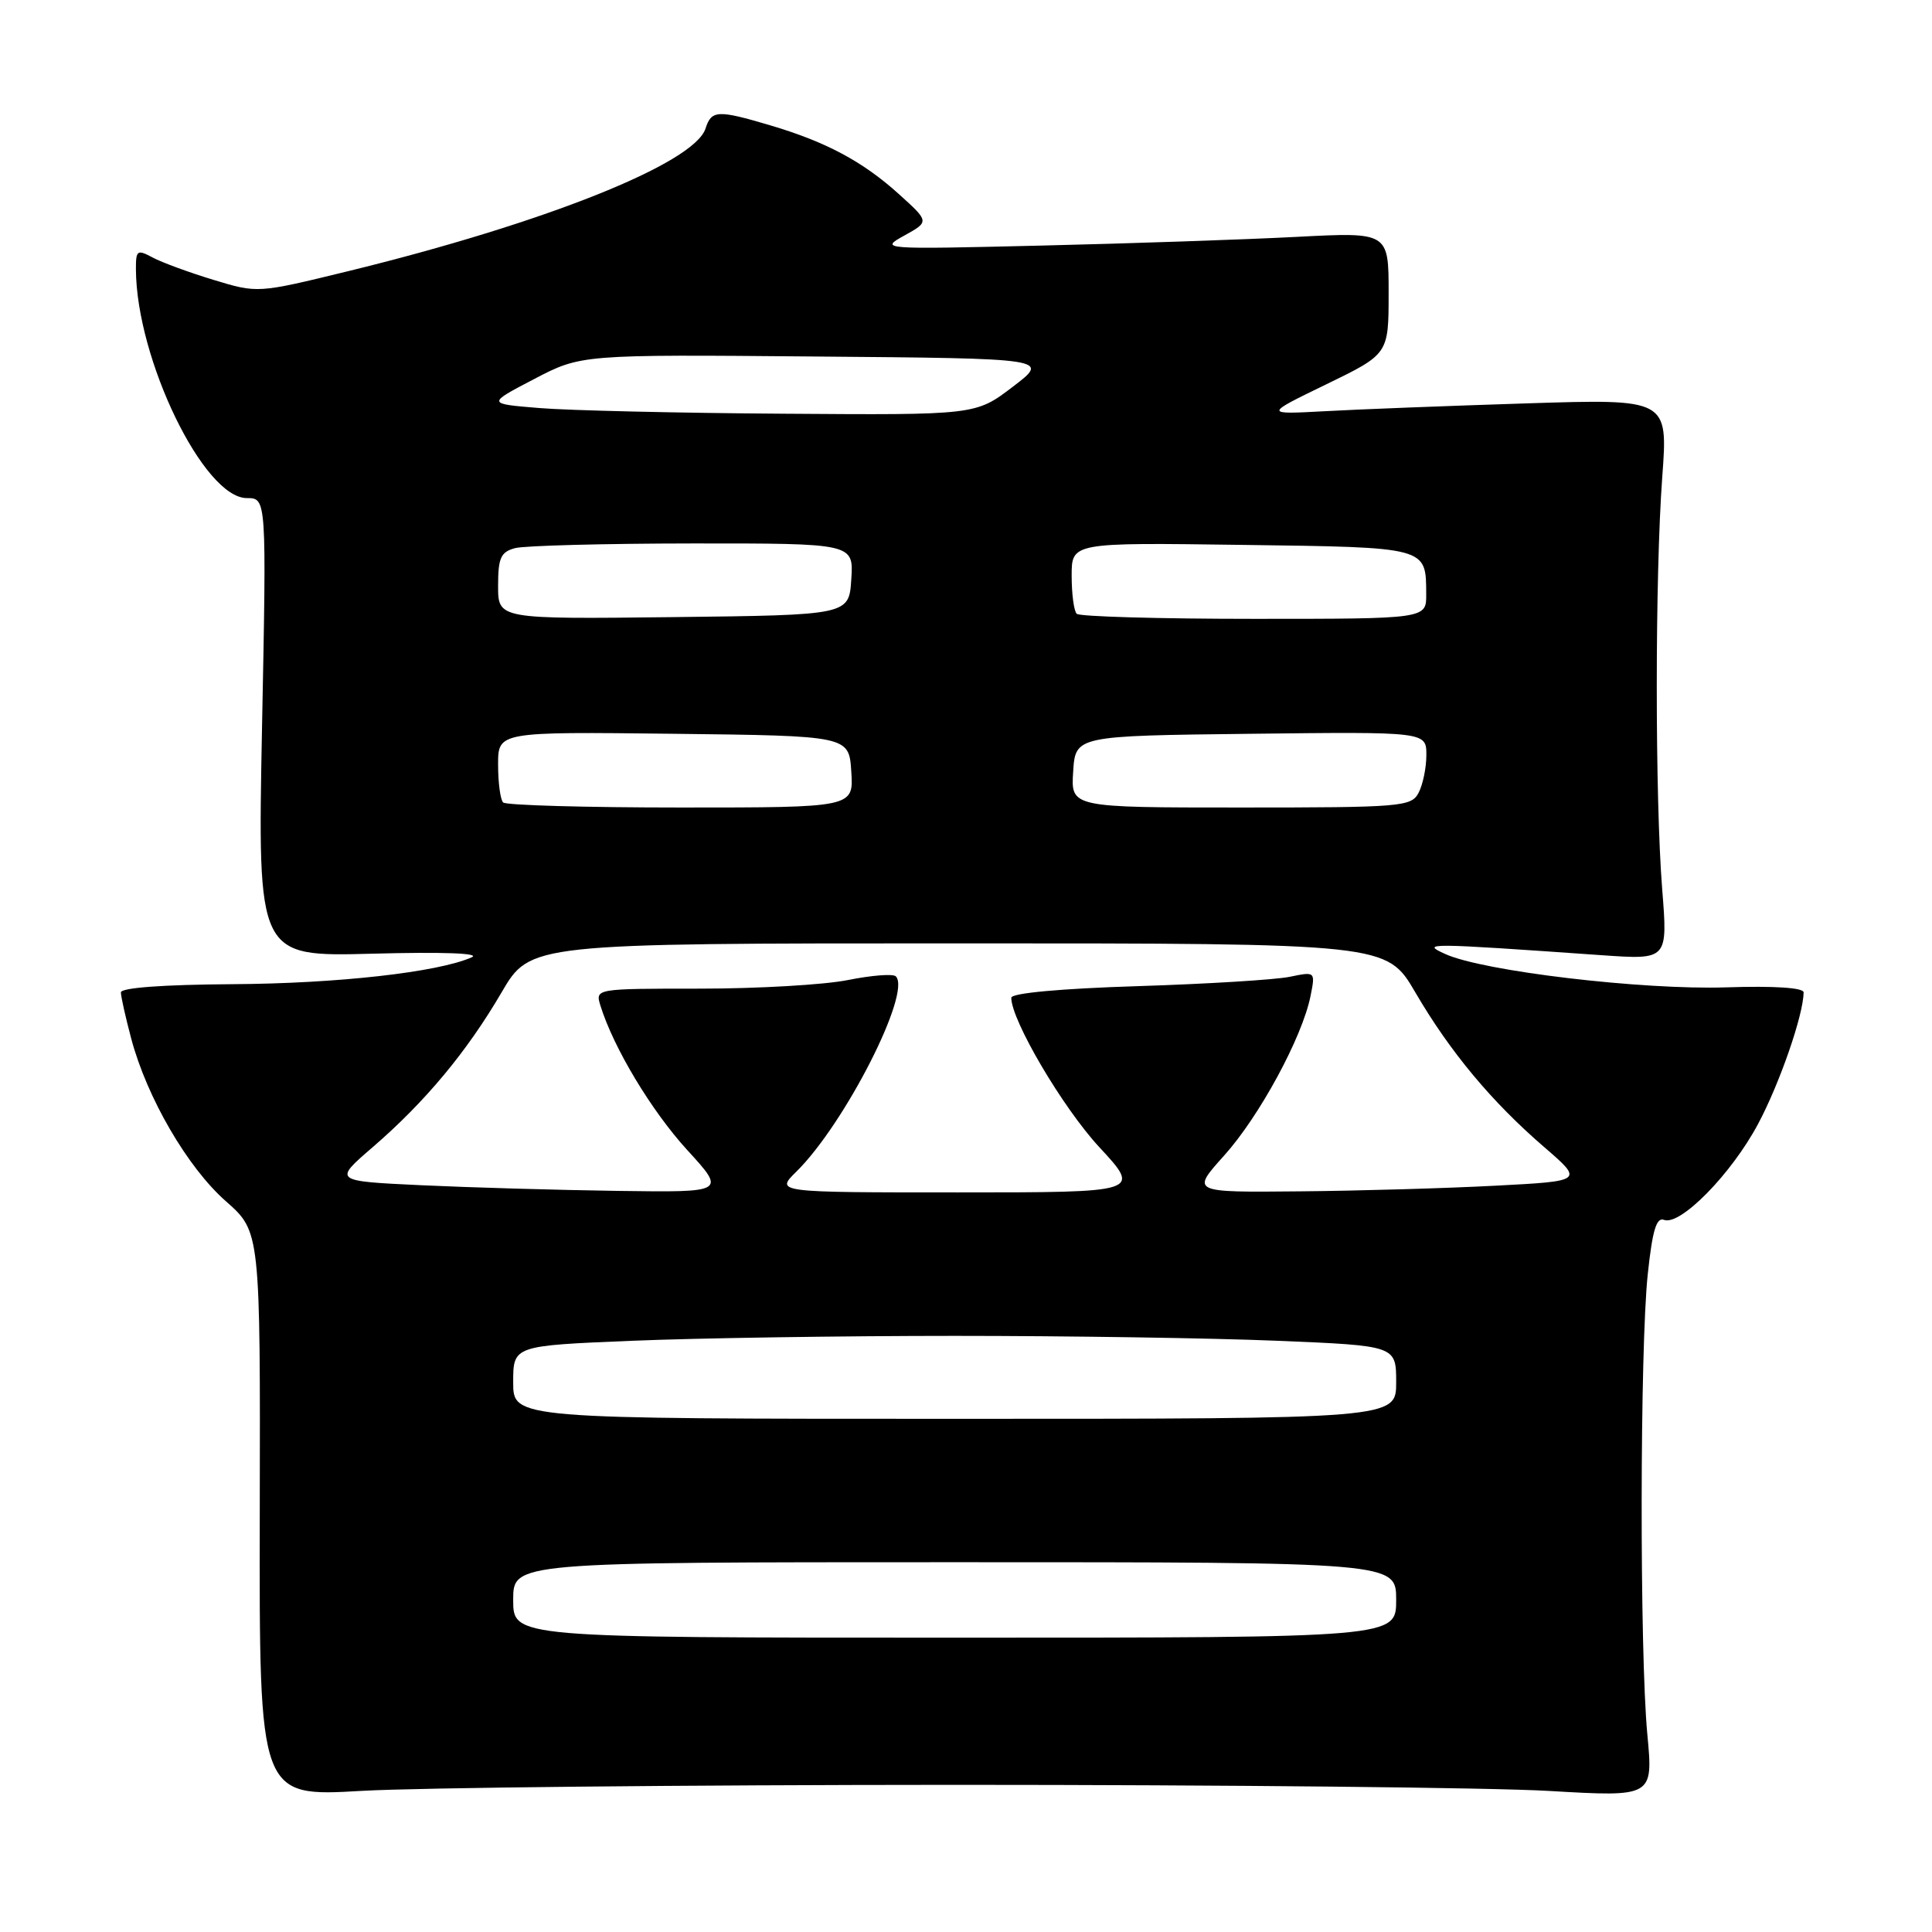 <?xml version="1.0" encoding="UTF-8" standalone="no"?>
<!DOCTYPE svg PUBLIC "-//W3C//DTD SVG 1.1//EN" "http://www.w3.org/Graphics/SVG/1.1/DTD/svg11.dtd" >
<svg xmlns="http://www.w3.org/2000/svg" xmlns:xlink="http://www.w3.org/1999/xlink" version="1.1" viewBox="0 0 256 256">
 <g >
 <path fill="currentColor"
d=" M 126.50 236.50 C 162.25 236.50 197.70 236.86 205.28 237.31 C 219.06 238.11 219.06 238.11 218.28 229.81 C 217.25 218.86 217.29 178.57 218.34 168.81 C 218.95 163.04 219.49 161.25 220.49 161.64 C 222.65 162.46 229.44 155.54 232.97 148.90 C 235.82 143.55 238.95 134.52 238.99 131.50 C 239.00 130.88 235.15 130.62 228.75 130.83 C 217.60 131.19 196.48 128.69 191.50 126.41 C 188.24 124.93 188.90 124.93 212.25 126.57 C 220.99 127.18 220.99 127.18 220.25 117.84 C 219.29 105.72 219.29 76.33 220.26 63.17 C 221.02 52.85 221.02 52.85 202.26 53.45 C 191.94 53.78 179.90 54.24 175.50 54.49 C 167.50 54.92 167.50 54.92 175.75 50.92 C 184.00 46.91 184.00 46.91 184.00 38.83 C 184.00 30.75 184.00 30.75 171.75 31.39 C 165.01 31.74 149.82 32.26 138.00 32.54 C 116.70 33.05 116.53 33.04 119.83 31.21 C 123.15 29.37 123.15 29.37 119.12 25.73 C 114.34 21.41 109.47 18.80 102.07 16.61 C 95.09 14.54 94.27 14.58 93.49 17.02 C 92.02 21.65 72.17 29.57 46.06 35.95 C 34.13 38.86 34.13 38.86 28.31 37.09 C 25.11 36.12 21.48 34.79 20.24 34.13 C 18.17 33.02 18.00 33.14 18.01 35.71 C 18.08 47.60 27.00 66.00 32.71 66.00 C 35.32 66.00 35.32 66.00 34.72 96.38 C 34.13 126.77 34.13 126.77 49.31 126.37 C 58.67 126.12 63.73 126.30 62.50 126.85 C 58.05 128.83 44.69 130.33 30.75 130.41 C 21.64 130.47 16.01 130.88 16.02 131.50 C 16.02 132.05 16.64 134.81 17.39 137.63 C 19.48 145.47 24.85 154.70 29.93 159.17 C 34.50 163.20 34.50 163.20 34.42 200.64 C 34.35 238.09 34.35 238.09 47.92 237.30 C 55.39 236.87 90.75 236.51 126.50 236.50 Z  M 68.00 212.00 C 68.00 207.00 68.00 207.00 126.50 207.00 C 185.00 207.00 185.00 207.00 185.00 212.00 C 185.00 217.00 185.00 217.00 126.50 217.00 C 68.00 217.00 68.00 217.00 68.00 212.00 Z  M 68.00 183.16 C 68.00 178.31 68.00 178.31 83.75 177.66 C 92.41 177.30 111.65 177.01 126.50 177.01 C 141.35 177.01 160.59 177.30 169.25 177.66 C 185.00 178.31 185.00 178.31 185.00 183.16 C 185.00 188.00 185.00 188.00 126.50 188.00 C 68.00 188.00 68.00 188.00 68.00 183.16 Z  M 55.84 157.05 C 44.17 156.50 44.17 156.50 49.38 152.01 C 56.33 146.01 61.86 139.37 66.46 131.50 C 70.26 125.00 70.26 125.00 127.00 125.00 C 183.74 125.00 183.74 125.00 187.54 131.50 C 192.14 139.38 197.67 146.01 204.63 152.01 C 209.83 156.50 209.83 156.50 198.17 157.11 C 191.75 157.45 180.05 157.79 172.16 157.86 C 157.81 158.00 157.81 158.00 162.22 153.10 C 166.89 147.90 172.56 137.43 173.65 131.99 C 174.30 128.73 174.30 128.73 170.90 129.43 C 169.03 129.82 159.96 130.38 150.75 130.67 C 140.53 130.99 134.00 131.59 134.00 132.21 C 134.00 135.19 140.82 146.78 145.66 152.00 C 151.22 158.00 151.22 158.00 126.97 158.00 C 102.73 158.00 102.73 158.00 105.52 155.25 C 111.94 148.93 120.82 131.49 118.70 129.37 C 118.34 129.01 115.49 129.23 112.36 129.86 C 109.23 130.49 100.41 131.00 92.77 131.00 C 78.87 131.00 78.87 131.00 79.56 133.25 C 81.29 138.83 86.31 147.18 91.04 152.36 C 96.20 158.00 96.20 158.00 81.85 157.80 C 73.96 157.69 62.25 157.35 55.84 157.05 Z  M 66.67 106.33 C 66.30 105.97 66.00 103.71 66.00 101.31 C 66.00 96.96 66.00 96.96 89.25 97.23 C 112.50 97.50 112.50 97.50 112.80 102.25 C 113.11 107.00 113.11 107.00 90.22 107.00 C 77.63 107.00 67.03 106.70 66.67 106.33 Z  M 142.20 102.25 C 142.50 97.50 142.50 97.50 165.75 97.23 C 189.00 96.96 189.00 96.96 189.00 100.05 C 189.00 101.74 188.53 104.00 187.96 105.07 C 186.99 106.89 185.65 107.00 164.41 107.00 C 141.89 107.00 141.89 107.00 142.20 102.25 Z  M 66.00 77.64 C 66.00 73.92 66.35 73.14 68.25 72.63 C 69.49 72.30 80.09 72.02 91.80 72.01 C 113.11 72.00 113.11 72.00 112.80 76.75 C 112.50 81.50 112.50 81.50 89.25 81.77 C 66.00 82.04 66.00 82.04 66.00 77.64 Z  M 142.67 81.33 C 142.30 80.97 142.00 78.69 142.00 76.28 C 142.00 71.89 142.00 71.89 164.54 72.20 C 189.29 72.53 188.95 72.44 188.98 78.75 C 189.00 82.00 189.00 82.00 166.17 82.00 C 153.61 82.00 143.03 81.70 142.67 81.33 Z  M 71.50 54.07 C 64.50 53.50 64.50 53.50 70.75 50.24 C 77.00 46.97 77.00 46.97 108.06 47.24 C 139.12 47.50 139.12 47.50 134.20 51.25 C 129.28 55.00 129.28 55.00 103.89 54.82 C 89.93 54.73 75.35 54.39 71.50 54.07 Z "/>
</g>
</svg>